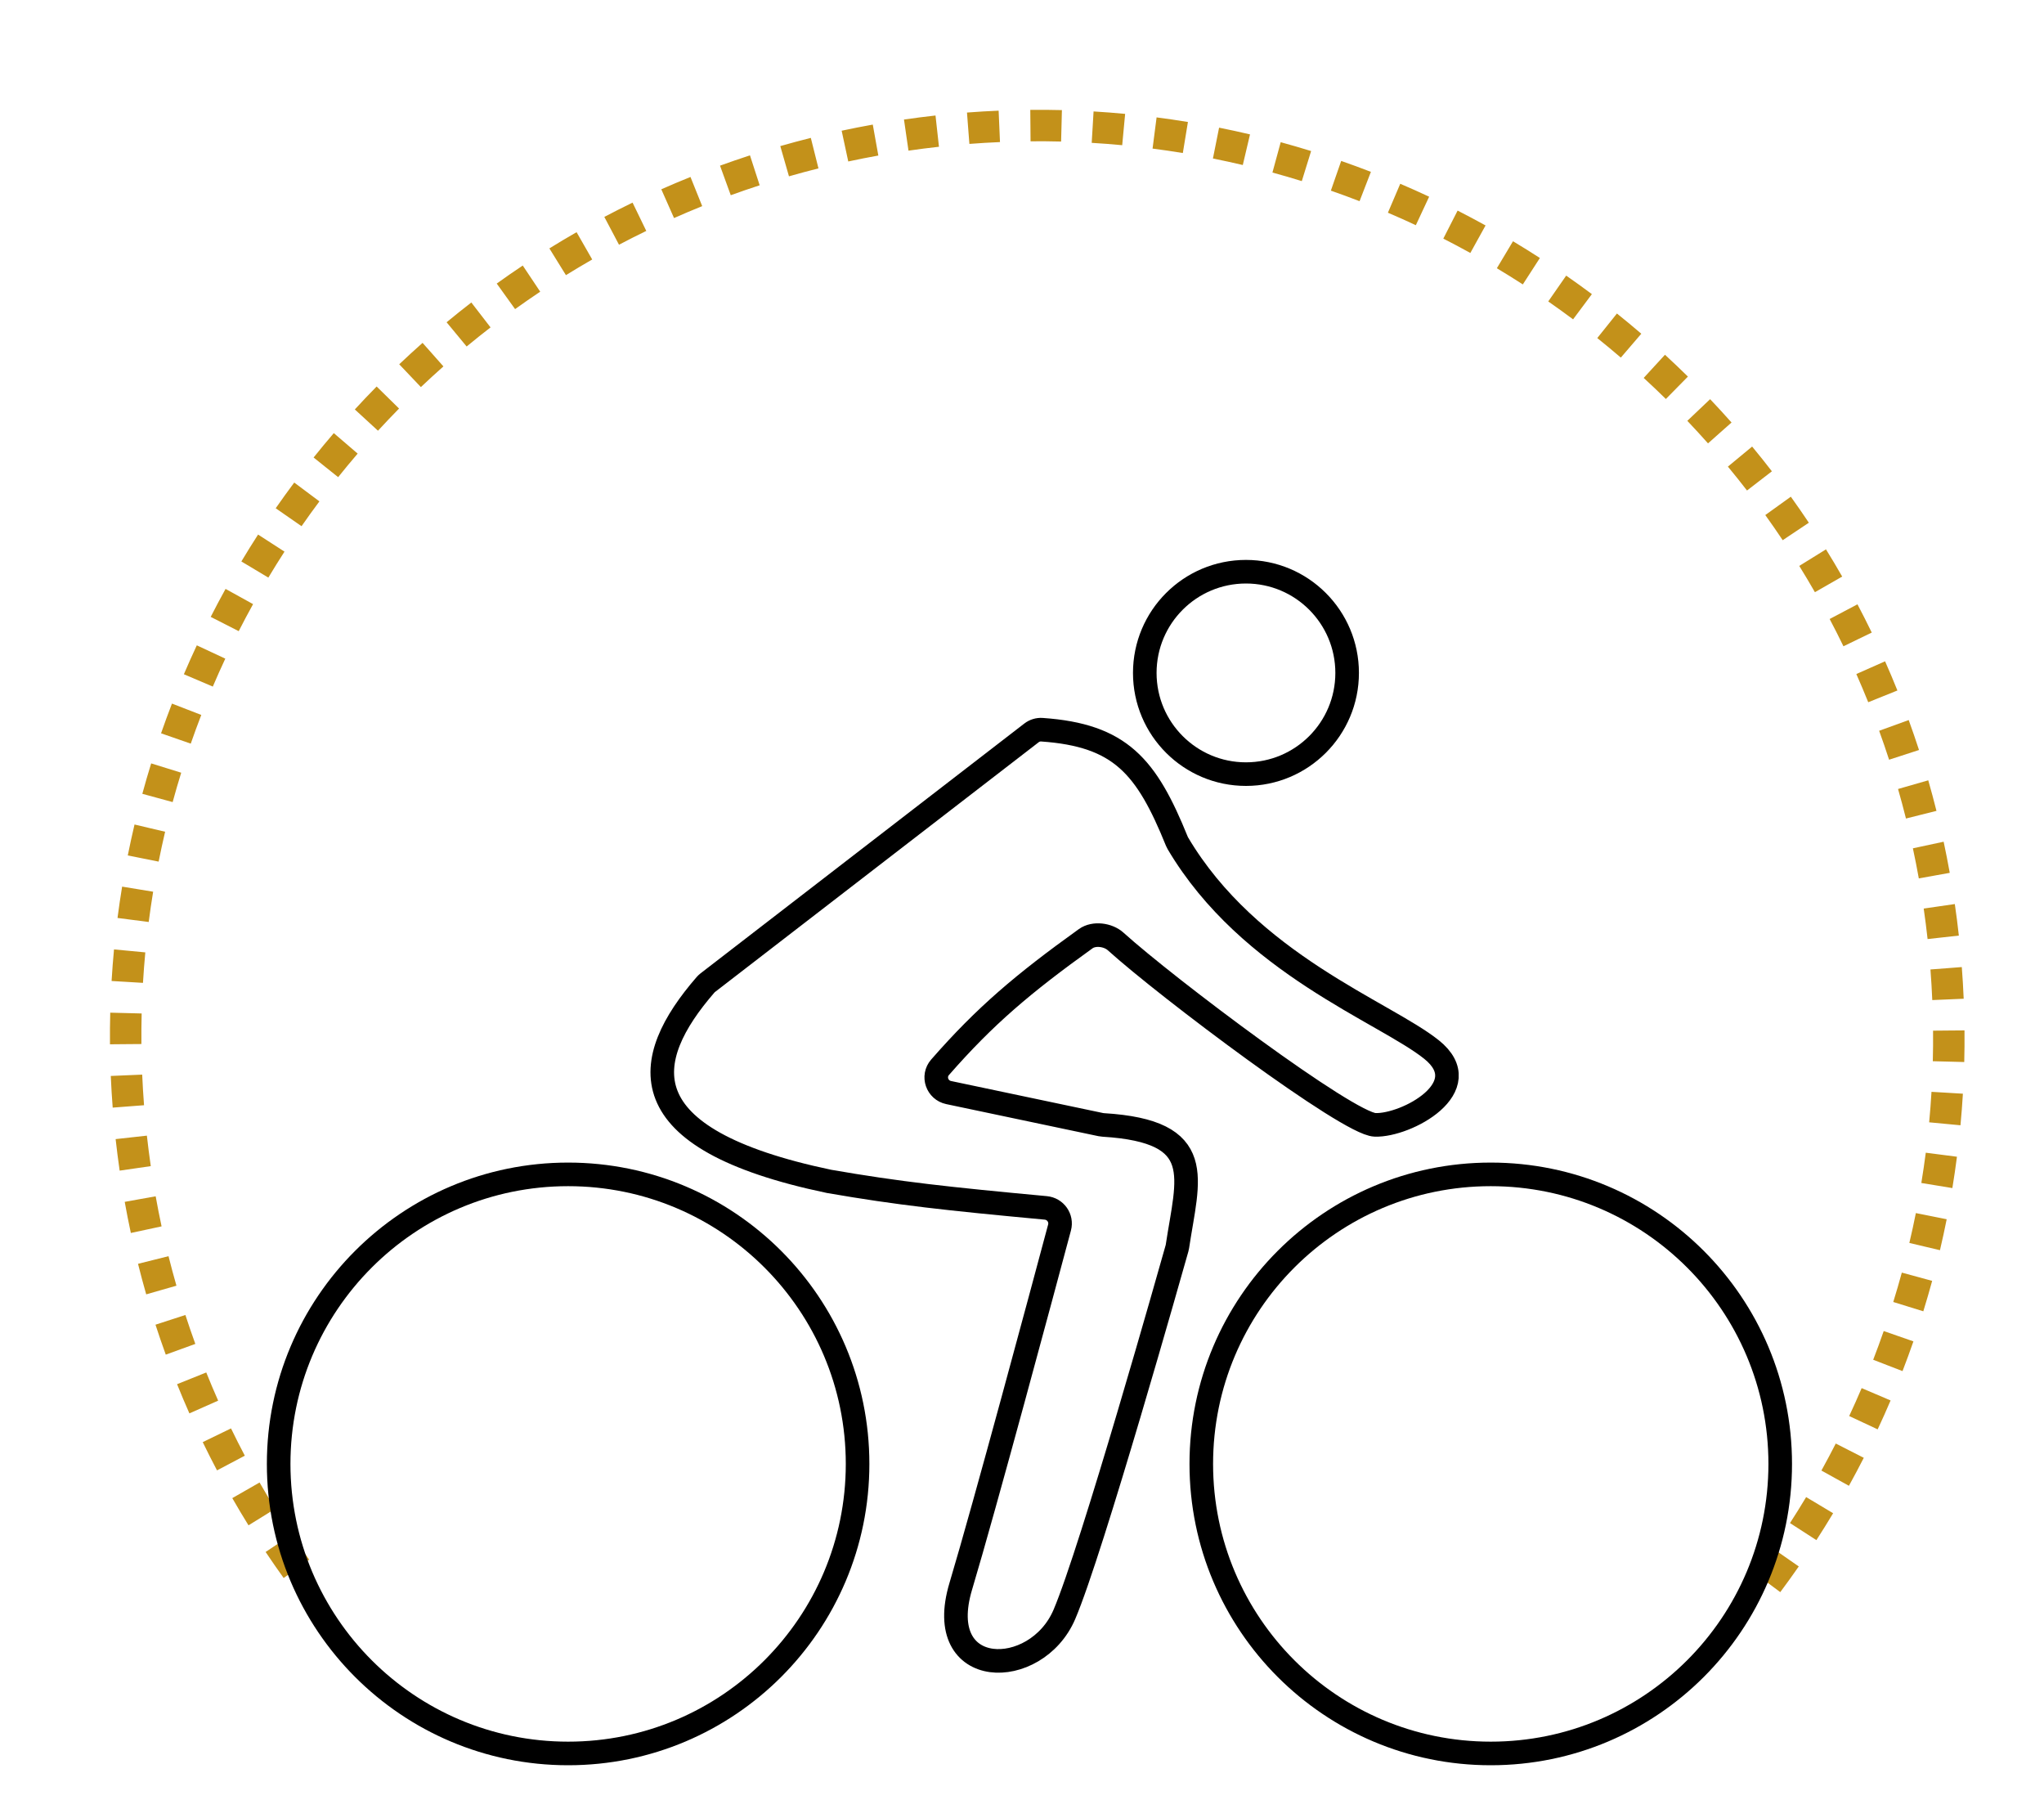 <svg width="130" height="115" viewBox="0 0 130 115" fill="none" xmlns="http://www.w3.org/2000/svg">
<path fill-rule="evenodd" clip-rule="evenodd" d="M123.59 59.599L124.584 59.489C124.547 59.154 124.507 58.82 124.465 58.485C124.422 58.15 124.376 57.816 124.328 57.483L123.338 57.627L122.349 57.77C122.395 58.092 122.439 58.415 122.481 58.739C122.522 59.062 122.561 59.386 122.596 59.709L123.59 59.599ZM123.022 55.676L124.006 55.499C123.887 54.835 123.757 54.175 123.617 53.52L122.639 53.73L121.661 53.94C121.797 54.573 121.923 55.21 122.038 55.852L123.022 55.676ZM122.191 51.802L123.161 51.559C122.997 50.906 122.823 50.259 122.639 49.616L121.678 49.892L120.717 50.168C120.895 50.789 121.063 51.414 121.221 52.045L122.191 51.802ZM121.395 45.784C121.624 46.413 121.842 47.048 122.05 47.688L121.099 47.997L120.147 48.306C119.947 47.687 119.736 47.074 119.515 46.466L120.455 46.125L121.395 45.784ZM119.749 44.278L120.676 43.904C120.425 43.28 120.164 42.661 119.892 42.048L118.978 42.453L118.064 42.858C118.326 43.45 118.578 44.048 118.821 44.651L119.749 44.278ZM118.136 38.425C118.448 39.018 118.752 39.616 119.045 40.221L118.145 40.657L117.245 41.094C116.962 40.509 116.669 39.931 116.367 39.359L117.251 38.892L118.136 38.425ZM116.297 37.158L117.165 36.661C116.831 36.077 116.487 35.5 116.134 34.93L115.284 35.457L114.434 35.983C114.775 36.534 115.107 37.091 115.43 37.655L116.297 37.158ZM114.213 33.792L115.044 33.237C114.671 32.678 114.289 32.127 113.898 31.582L113.086 32.166L112.274 32.749C112.652 33.275 113.021 33.808 113.381 34.348L114.213 33.792ZM111.437 28.394C111.865 28.91 112.284 29.435 112.694 29.967L111.903 30.578L111.111 31.189C110.715 30.675 110.31 30.168 109.896 29.669L110.667 29.031L111.437 28.394ZM109.379 27.528L110.127 26.865C109.681 26.362 109.227 25.868 108.765 25.381L108.04 26.07L107.315 26.758C107.761 27.229 108.2 27.706 108.631 28.192L109.379 27.528ZM106.652 24.657L107.353 23.945C106.875 23.474 106.388 23.011 105.894 22.557L105.217 23.293L104.541 24.03C105.018 24.468 105.488 24.915 105.951 25.37L106.652 24.657ZM103.737 21.979L104.388 21.22C103.879 20.782 103.362 20.354 102.838 19.934L102.213 20.715L101.588 21.495C102.094 21.901 102.594 22.315 103.086 22.738L103.737 21.979ZM100.647 19.504L101.245 18.702C100.707 18.301 100.163 17.908 99.611 17.525L99.04 18.346L98.47 19.167C99.002 19.538 99.529 19.917 100.049 20.305L100.647 19.504ZM97.396 17.244L97.938 16.404C97.375 16.04 96.805 15.685 96.228 15.34L95.715 16.198L95.201 17.056C95.758 17.39 96.309 17.732 96.853 18.084L97.396 17.244ZM93.999 15.21L94.483 14.335C93.896 14.011 93.303 13.695 92.705 13.39L92.251 14.281L91.796 15.172C92.375 15.467 92.948 15.771 93.515 16.085L93.999 15.21ZM90.472 13.413L90.895 12.507C90.288 12.223 89.675 11.949 89.057 11.685L88.665 12.605L88.272 13.525C88.869 13.779 89.462 14.044 90.049 14.319L90.472 13.413ZM86.83 11.859L87.191 10.927C86.565 10.685 85.935 10.454 85.301 10.233L84.972 11.177L84.644 12.122C85.257 12.335 85.865 12.559 86.469 12.792L86.83 11.859ZM83.092 10.559L83.388 9.604C82.747 9.406 82.103 9.218 81.454 9.041L81.191 10.006L80.928 10.971C81.555 11.142 82.177 11.323 82.796 11.515L83.092 10.559ZM79.272 9.519L79.502 8.545C78.85 8.392 78.194 8.249 77.535 8.117L77.339 9.098L77.143 10.078C77.78 10.206 78.413 10.344 79.043 10.492L79.272 9.519ZM75.391 8.743L75.553 7.756C74.892 7.648 74.228 7.55 73.56 7.464L73.432 8.456L73.304 9.448C73.949 9.531 74.591 9.625 75.229 9.73L75.391 8.743ZM71.466 8.236L71.56 7.241C70.894 7.178 70.224 7.126 69.552 7.086L69.493 8.084L69.433 9.083C70.082 9.121 70.729 9.171 71.373 9.232L71.466 8.236ZM67.513 8L67.538 7.001C66.87 6.984 66.199 6.978 65.527 6.984L65.536 7.984L65.544 8.984C66.194 8.978 66.842 8.984 67.487 9L67.513 8ZM63.557 8.035L63.514 7.036C62.844 7.064 62.173 7.105 61.501 7.156L61.577 8.153L61.654 9.15C62.304 9.1 62.953 9.062 63.6 9.034L63.557 8.035ZM59.609 8.338L59.499 7.344C59.165 7.381 58.83 7.421 58.495 7.464C58.16 7.506 57.827 7.552 57.494 7.6L57.637 8.59L57.781 9.579C58.102 9.533 58.425 9.489 58.749 9.447C59.073 9.406 59.396 9.368 59.719 9.332L59.609 8.338ZM55.686 8.906L55.51 7.922C54.845 8.041 54.185 8.171 53.53 8.311L53.74 9.289L53.95 10.267C54.583 10.131 55.221 10.005 55.863 9.89L55.686 8.906ZM51.812 9.737L51.569 8.767C50.917 8.931 50.269 9.105 49.627 9.289L49.903 10.25L50.179 11.211C50.799 11.033 51.425 10.865 52.055 10.707L51.812 9.737ZM48.007 10.83L47.699 9.878C47.059 10.086 46.424 10.305 45.794 10.533L46.135 11.473L46.477 12.413C47.084 12.192 47.698 11.982 48.316 11.781L48.007 10.83ZM44.288 12.18L43.915 11.252C43.29 11.503 42.672 11.765 42.059 12.036L42.464 12.95L42.869 13.865C43.461 13.602 44.058 13.35 44.661 13.107L44.288 12.18ZM40.668 13.783L40.231 12.883C39.627 13.177 39.028 13.48 38.435 13.792L38.903 14.677L39.369 15.561C39.941 15.259 40.52 14.966 41.104 14.683L40.668 13.783ZM37.168 15.631L36.671 14.763C36.088 15.097 35.511 15.441 34.941 15.794L35.467 16.645L35.994 17.495C36.544 17.154 37.102 16.822 37.665 16.499L37.168 15.631ZM33.803 17.715L33.247 16.884C32.689 17.257 32.137 17.639 31.593 18.03L32.176 18.842L32.76 19.654C33.286 19.277 33.819 18.907 34.358 18.547L33.803 17.715ZM30.588 20.025L29.977 19.234C29.445 19.644 28.921 20.064 28.404 20.491L29.042 21.262L29.679 22.032C30.178 21.619 30.685 21.214 31.199 20.817L30.588 20.025ZM27.539 22.549L26.875 21.801C26.373 22.247 25.878 22.701 25.391 23.163L26.08 23.888L26.769 24.613C27.239 24.167 27.717 23.728 28.202 23.298L27.539 22.549ZM24.668 25.276L23.955 24.575C23.484 25.053 23.021 25.54 22.567 26.034L23.304 26.711L24.04 27.387C24.479 26.91 24.926 26.44 25.381 25.977L24.668 25.276ZM21.989 28.191L21.23 27.54C20.793 28.049 20.364 28.566 19.945 29.09L20.725 29.715L21.506 30.34C21.911 29.834 22.325 29.335 22.748 28.842L21.989 28.191ZM19.514 31.281L18.713 30.683C18.311 31.221 17.919 31.766 17.535 32.317L18.357 32.888L19.178 33.458C19.548 32.926 19.927 32.399 20.315 31.88L19.514 31.281ZM17.254 34.532L16.414 33.99C16.05 34.553 15.696 35.124 15.351 35.7L16.209 36.213L17.067 36.727C17.4 36.17 17.743 35.62 18.094 35.075L17.254 34.532ZM15.221 37.929L14.346 37.445C14.021 38.032 13.706 38.625 13.401 39.224L14.292 39.678L15.182 40.132C15.477 39.553 15.782 38.981 16.096 38.413L15.221 37.929ZM13.423 41.456L12.517 41.033C12.233 41.64 11.959 42.253 11.695 42.871L12.615 43.264L13.535 43.656C13.79 43.059 14.054 42.467 14.329 41.88L13.423 41.456ZM11.87 45.098L10.937 44.737C10.695 45.363 10.464 45.993 10.243 46.627L11.188 46.956L12.132 47.284C12.345 46.671 12.569 46.063 12.802 45.459L11.87 45.098ZM10.57 48.836L9.615 48.54C9.416 49.181 9.228 49.826 9.052 50.474L10.017 50.737L10.981 51C11.152 50.373 11.333 49.751 11.525 49.132L10.57 48.836ZM9.529 52.656L8.556 52.426C8.402 53.078 8.259 53.734 8.127 54.393L9.108 54.589L10.089 54.785C10.216 54.148 10.354 53.515 10.502 52.885L9.529 52.656ZM8.754 56.537L7.767 56.375C7.658 57.036 7.561 57.701 7.474 58.368L8.466 58.496L9.458 58.624C9.541 57.98 9.635 57.338 9.74 56.699L8.754 56.537ZM8.247 60.462L7.251 60.368C7.188 61.035 7.137 61.704 7.097 62.376L8.095 62.435L9.093 62.495C9.132 61.846 9.182 61.2 9.242 60.556L8.247 60.462ZM8.011 64.415L7.011 64.39C6.994 65.058 6.988 65.729 6.994 66.401L7.994 66.392L8.994 66.384C8.988 65.734 8.994 65.086 9.01 64.441L8.011 64.415ZM8.045 68.371L7.046 68.414C7.075 69.084 7.115 69.755 7.167 70.428L8.164 70.351L9.161 70.275C9.111 69.624 9.072 68.976 9.044 68.329L8.045 68.371ZM7.474 73.433C7.431 73.098 7.391 72.763 7.354 72.429L8.348 72.319L9.342 72.209C9.378 72.532 9.416 72.856 9.458 73.179C9.499 73.503 9.543 73.826 9.59 74.148L8.6 74.291L7.61 74.434C7.562 74.102 7.517 73.768 7.474 73.433ZM8.916 76.242L7.932 76.419C8.051 77.083 8.181 77.743 8.322 78.398L9.299 78.188L10.277 77.978C10.141 77.345 10.016 76.707 9.901 76.066L8.916 76.242ZM9.748 80.116L8.778 80.359C8.941 81.011 9.115 81.659 9.299 82.301L10.261 82.025L11.222 81.75C11.044 81.129 10.876 80.503 10.718 79.873L9.748 80.116ZM10.84 83.921L9.889 84.23C10.097 84.87 10.315 85.505 10.543 86.134L11.483 85.793L12.423 85.452C12.203 84.844 11.992 84.23 11.791 83.612L10.84 83.921ZM12.19 87.64L11.262 88.013C11.513 88.638 11.775 89.257 12.046 89.869L12.961 89.464L13.875 89.059C13.613 88.468 13.36 87.87 13.118 87.267L12.19 87.64ZM13.793 91.26L12.894 91.697C13.187 92.302 13.49 92.9 13.803 93.493L14.687 93.026L15.571 92.559C15.269 91.987 14.976 91.408 14.693 90.824L13.793 91.26ZM15.641 94.76L14.774 95.257C15.108 95.841 15.451 96.417 15.805 96.987L16.655 96.461L17.505 95.934C17.164 95.384 16.832 94.826 16.509 94.263L15.641 94.76ZM17.726 98.125L16.894 98.681C17.267 99.24 17.649 99.791 18.041 100.336L18.853 99.752L19.665 99.168C19.287 98.643 18.918 98.11 18.557 97.57L17.726 98.125ZM114.403 99.601C114.02 100.152 113.627 100.697 113.226 101.235L112.424 100.637L111.623 100.038C112.011 99.519 112.391 98.992 112.761 98.459L113.582 99.03L114.403 99.601ZM114.684 97.385L115.524 97.928C115.888 97.364 116.243 96.794 116.588 96.218L115.73 95.704L114.872 95.191C114.539 95.748 114.196 96.298 113.844 96.843L114.684 97.385ZM116.718 93.989L117.593 94.473C117.918 93.886 118.233 93.293 118.538 92.694L117.647 92.24L116.756 91.786C116.461 92.364 116.157 92.937 115.843 93.504L116.718 93.989ZM118.516 90.462L119.421 90.885C119.706 90.278 119.979 89.665 120.243 89.047L119.323 88.654L118.403 88.262C118.149 88.859 117.884 89.451 117.61 90.038L118.516 90.462ZM120.069 86.82L121.002 87.18C121.243 86.555 121.475 85.925 121.695 85.29L120.751 84.962L119.806 84.633C119.593 85.246 119.37 85.855 119.136 86.459L120.069 86.82ZM121.369 83.082L122.324 83.378C122.522 82.737 122.71 82.092 122.887 81.443L121.922 81.18L120.957 80.918C120.786 81.544 120.605 82.167 120.413 82.786L121.369 83.082ZM122.409 79.262L123.383 79.492C123.537 78.84 123.679 78.184 123.811 77.525L122.83 77.329L121.85 77.133C121.723 77.77 121.585 78.403 121.436 79.032L122.409 79.262ZM123.185 75.381L124.172 75.543C124.28 74.882 124.378 74.217 124.464 73.55L123.472 73.422L122.481 73.294C122.397 73.938 122.303 74.58 122.198 75.219L123.185 75.381ZM123.692 71.456L124.687 71.55C124.75 70.883 124.802 70.214 124.842 69.542L123.844 69.482L122.845 69.423C122.807 70.072 122.757 70.718 122.696 71.362L123.692 71.456ZM123.928 67.502L124.928 67.528C124.945 66.859 124.95 66.189 124.944 65.517L123.944 65.525L122.944 65.534C122.95 66.184 122.945 66.831 122.928 67.477L123.928 67.502ZM123.893 63.547L124.892 63.504C124.864 62.834 124.824 62.163 124.772 61.49L123.775 61.567L122.778 61.643C122.828 62.294 122.867 62.942 122.894 63.589L123.893 63.547Z" fill="#C3911A"/>
<path d="M45.016 62.482L65.603 46.601C65.792 46.455 66.029 46.381 66.267 46.398C71.261 46.745 72.919 48.724 74.849 53.491C74.868 53.536 74.89 53.582 74.915 53.624C79.46 61.299 88.058 64.345 91.044 66.733C94.038 69.128 89.433 71.597 87.451 71.523C85.731 71.459 74.237 62.827 70.953 59.86C70.473 59.427 69.579 59.308 69.053 59.685C65.075 62.542 62.66 64.579 59.788 67.863C59.292 68.431 59.598 69.315 60.336 69.47L70.013 71.508C70.062 71.518 70.115 71.525 70.165 71.528C76.824 71.933 75.538 74.894 74.887 79.243C74.88 79.285 74.872 79.326 74.861 79.367C74.531 80.536 69.43 98.604 67.692 102.659C65.896 106.85 59.309 106.85 61.106 100.863C62.629 95.785 66.305 82.096 67.387 78.052C67.547 77.453 67.128 76.86 66.511 76.803C60.249 76.22 57.142 75.884 52.723 75.116C39.781 72.405 40.737 67.384 44.874 62.616C44.917 62.567 44.965 62.522 45.016 62.482Z" stroke="black" stroke-width="1.5"/>
<circle cx="79.244" cy="42.787" r="6.435" stroke="black" stroke-width="1.5"/>
<circle cx="36.133" cy="93.082" r="18.41" stroke="black" stroke-width="1.5"/>
<circle cx="94.813" cy="93.082" r="18.41" stroke="black" stroke-width="1.5"/>
</svg>
